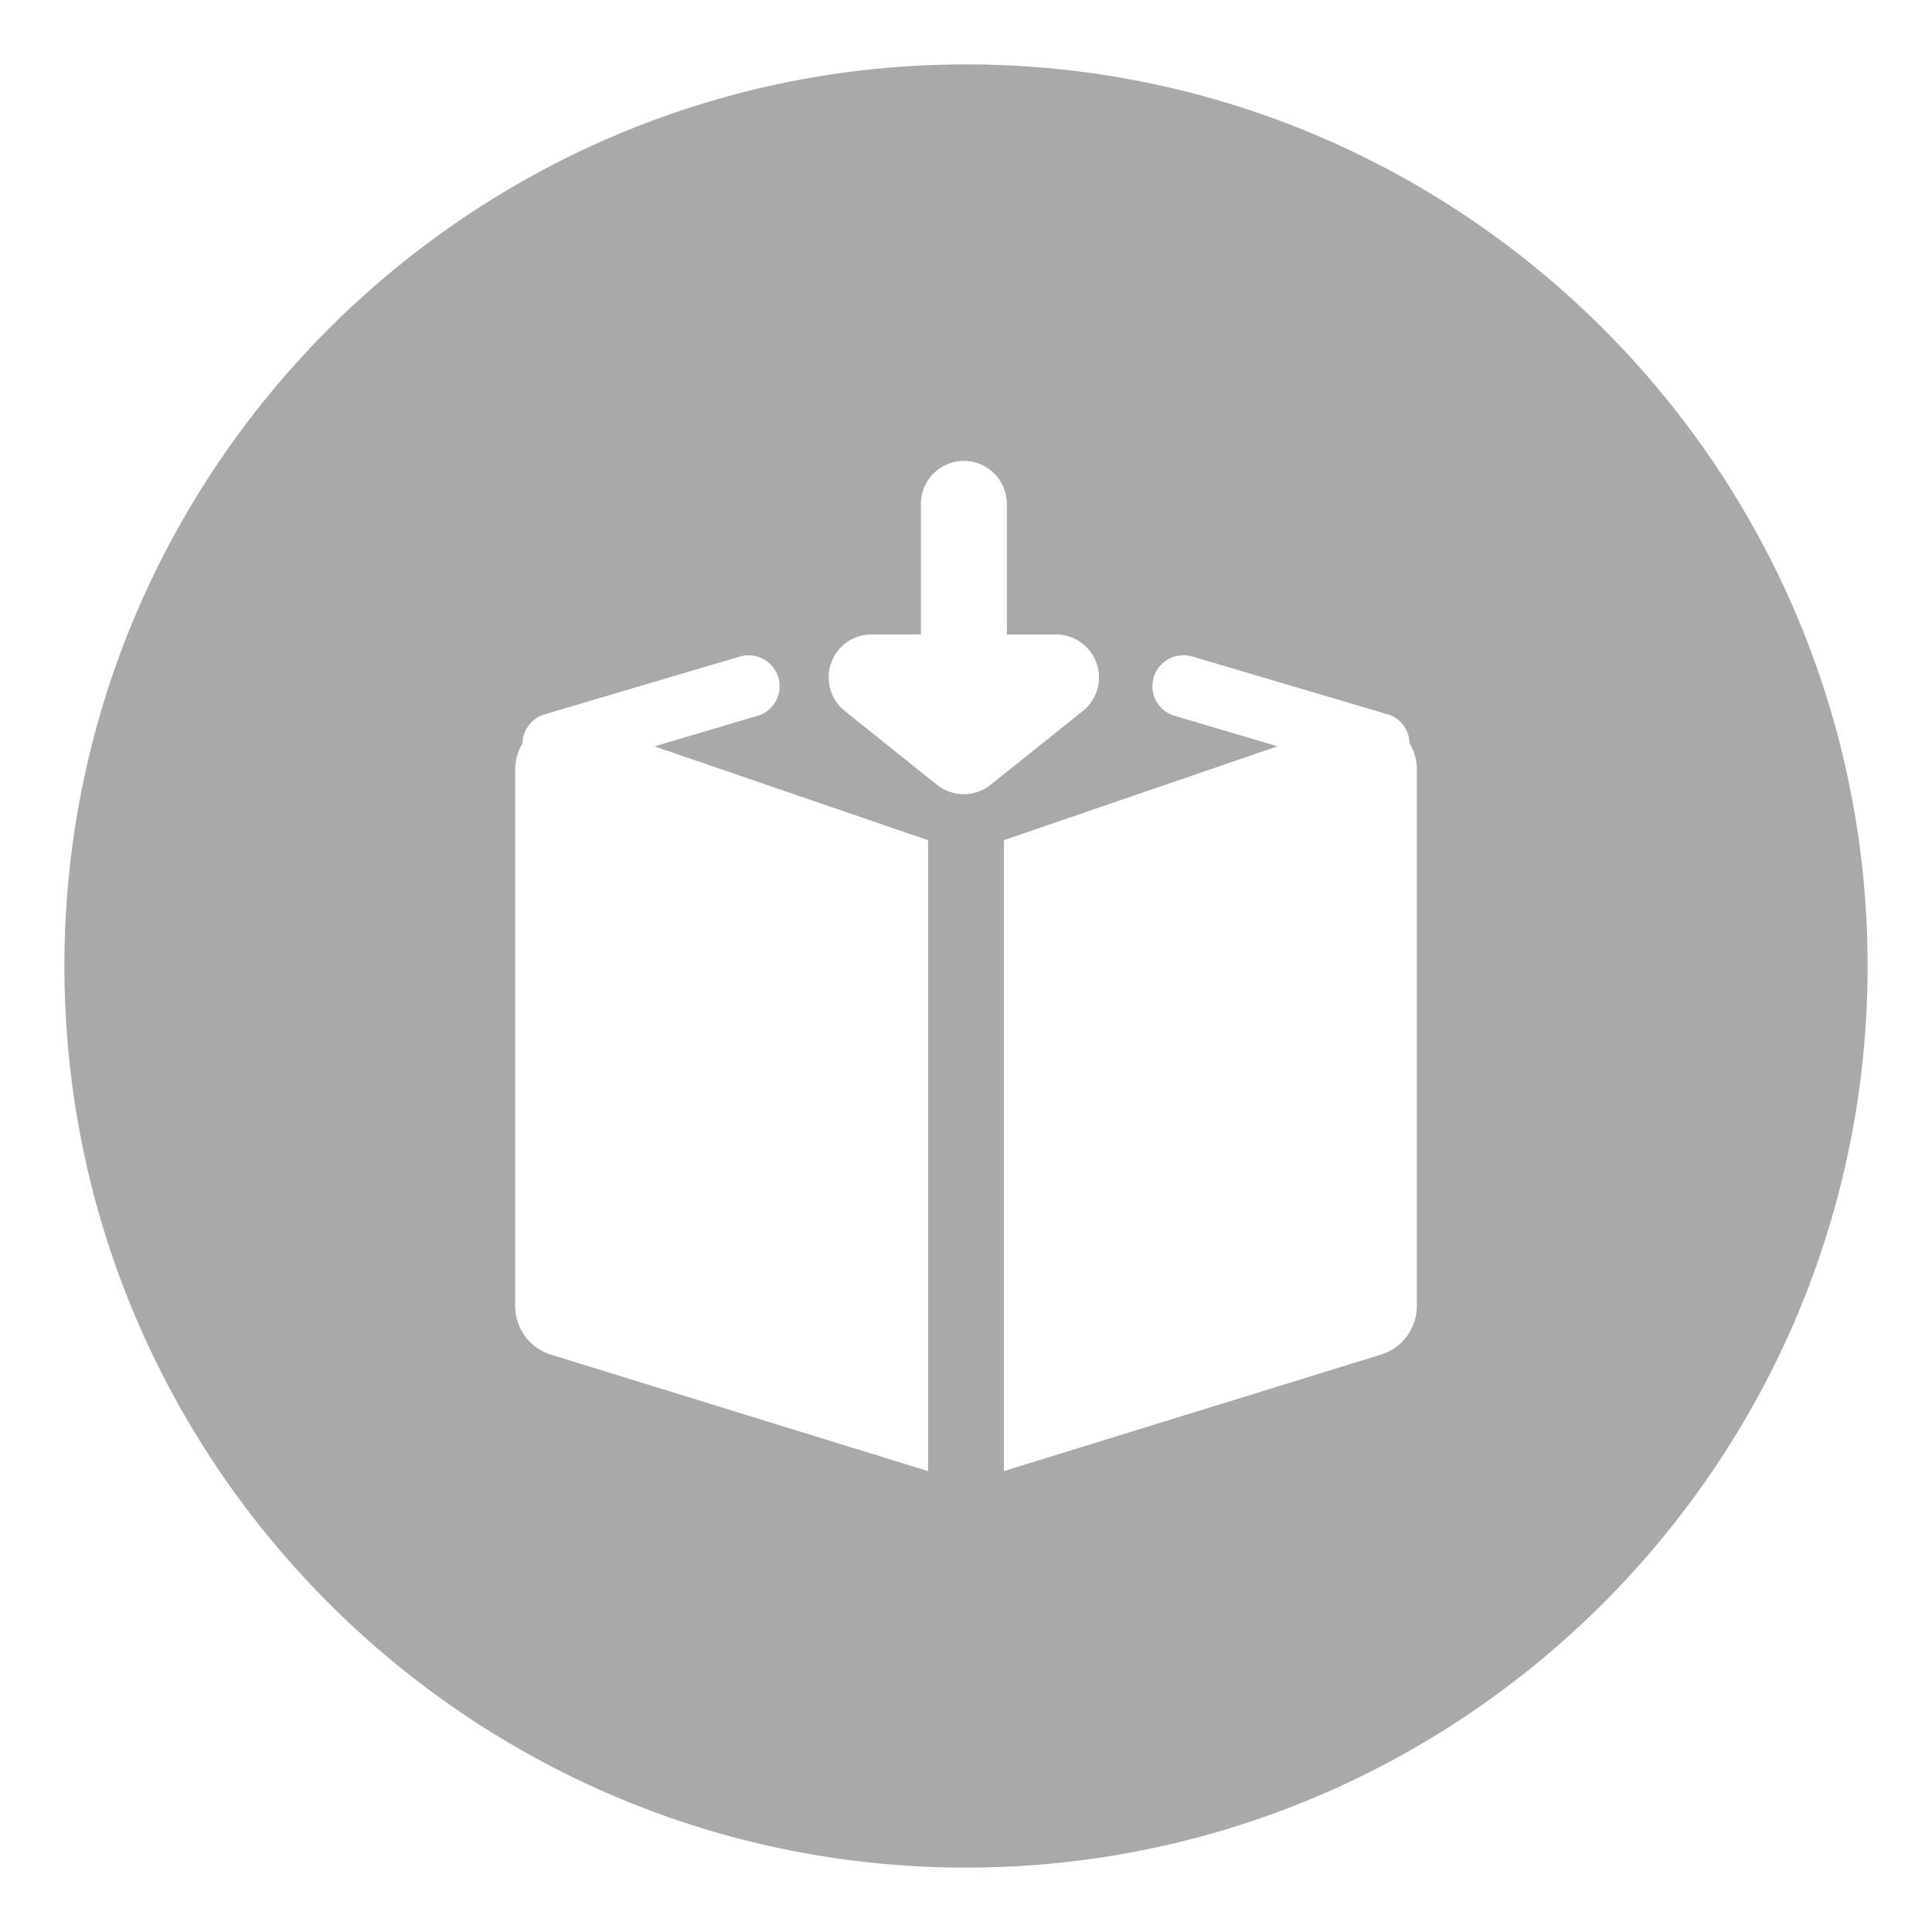 <?xml version="1.0" standalone="no"?><!DOCTYPE svg PUBLIC "-//W3C//DTD SVG 1.1//EN" "http://www.w3.org/Graphics/SVG/1.1/DTD/svg11.dtd"><svg t="1753425442701" class="icon" viewBox="0 0 1024 1024" version="1.1" xmlns="http://www.w3.org/2000/svg" p-id="6845" xmlns:xlink="http://www.w3.org/1999/xlink" width="200" height="200"><path d="M512 34.133C248.508 34.133 34.133 248.508 34.133 512s214.374 477.867 477.867 477.867 477.867-214.374 477.867-477.867S775.492 34.133 512 34.133z m-20.139 745.591l-199.885-61.747a26.846 26.846 0 0 1-18.722-22.46L273.067 692.378V407.791c0.017-4.898 1.365-9.711 3.908-13.892a16.247 16.247 0 0 1 11.657-15.275l103.424-30.618a16.538 16.538 0 0 1 20.497 11.042h-0.017a16.247 16.247 0 0 1-1.263 12.425 16.043 16.043 0 0 1-9.66 7.902l-54.733 16.213 145.015 49.749v334.387z m4.745-363.776l-48.913-39.168a22.767 22.767 0 0 1-7.185-25.293 22.665 22.665 0 0 1 21.402-15.223H488.107v-69.239a22.75 22.75 0 0 1 22.716-22.716v-0.051a22.869 22.869 0 0 1 22.818 22.818v69.205H559.787a22.699 22.699 0 0 1 21.385 15.223c3.209 9.097 0.341 19.234-7.168 25.276l-48.947 39.168c-8.363 6.656-20.139 6.656-28.45 0zM750.933 692.309a26.88 26.88 0 0 1-18.91 25.634L532.139 779.691h-0.034V445.303l145.033-49.749-54.75-16.213a16.333 16.333 0 0 1-10.906-20.326 16.538 16.538 0 0 1 17.903-11.588l2.594 0.529 103.475 30.635a16.213 16.213 0 0 1 11.605 15.275c2.526 4.198 3.891 8.977 3.908 13.841v284.604z" p-id="6846" fill="#AAA9A9"></path></svg>